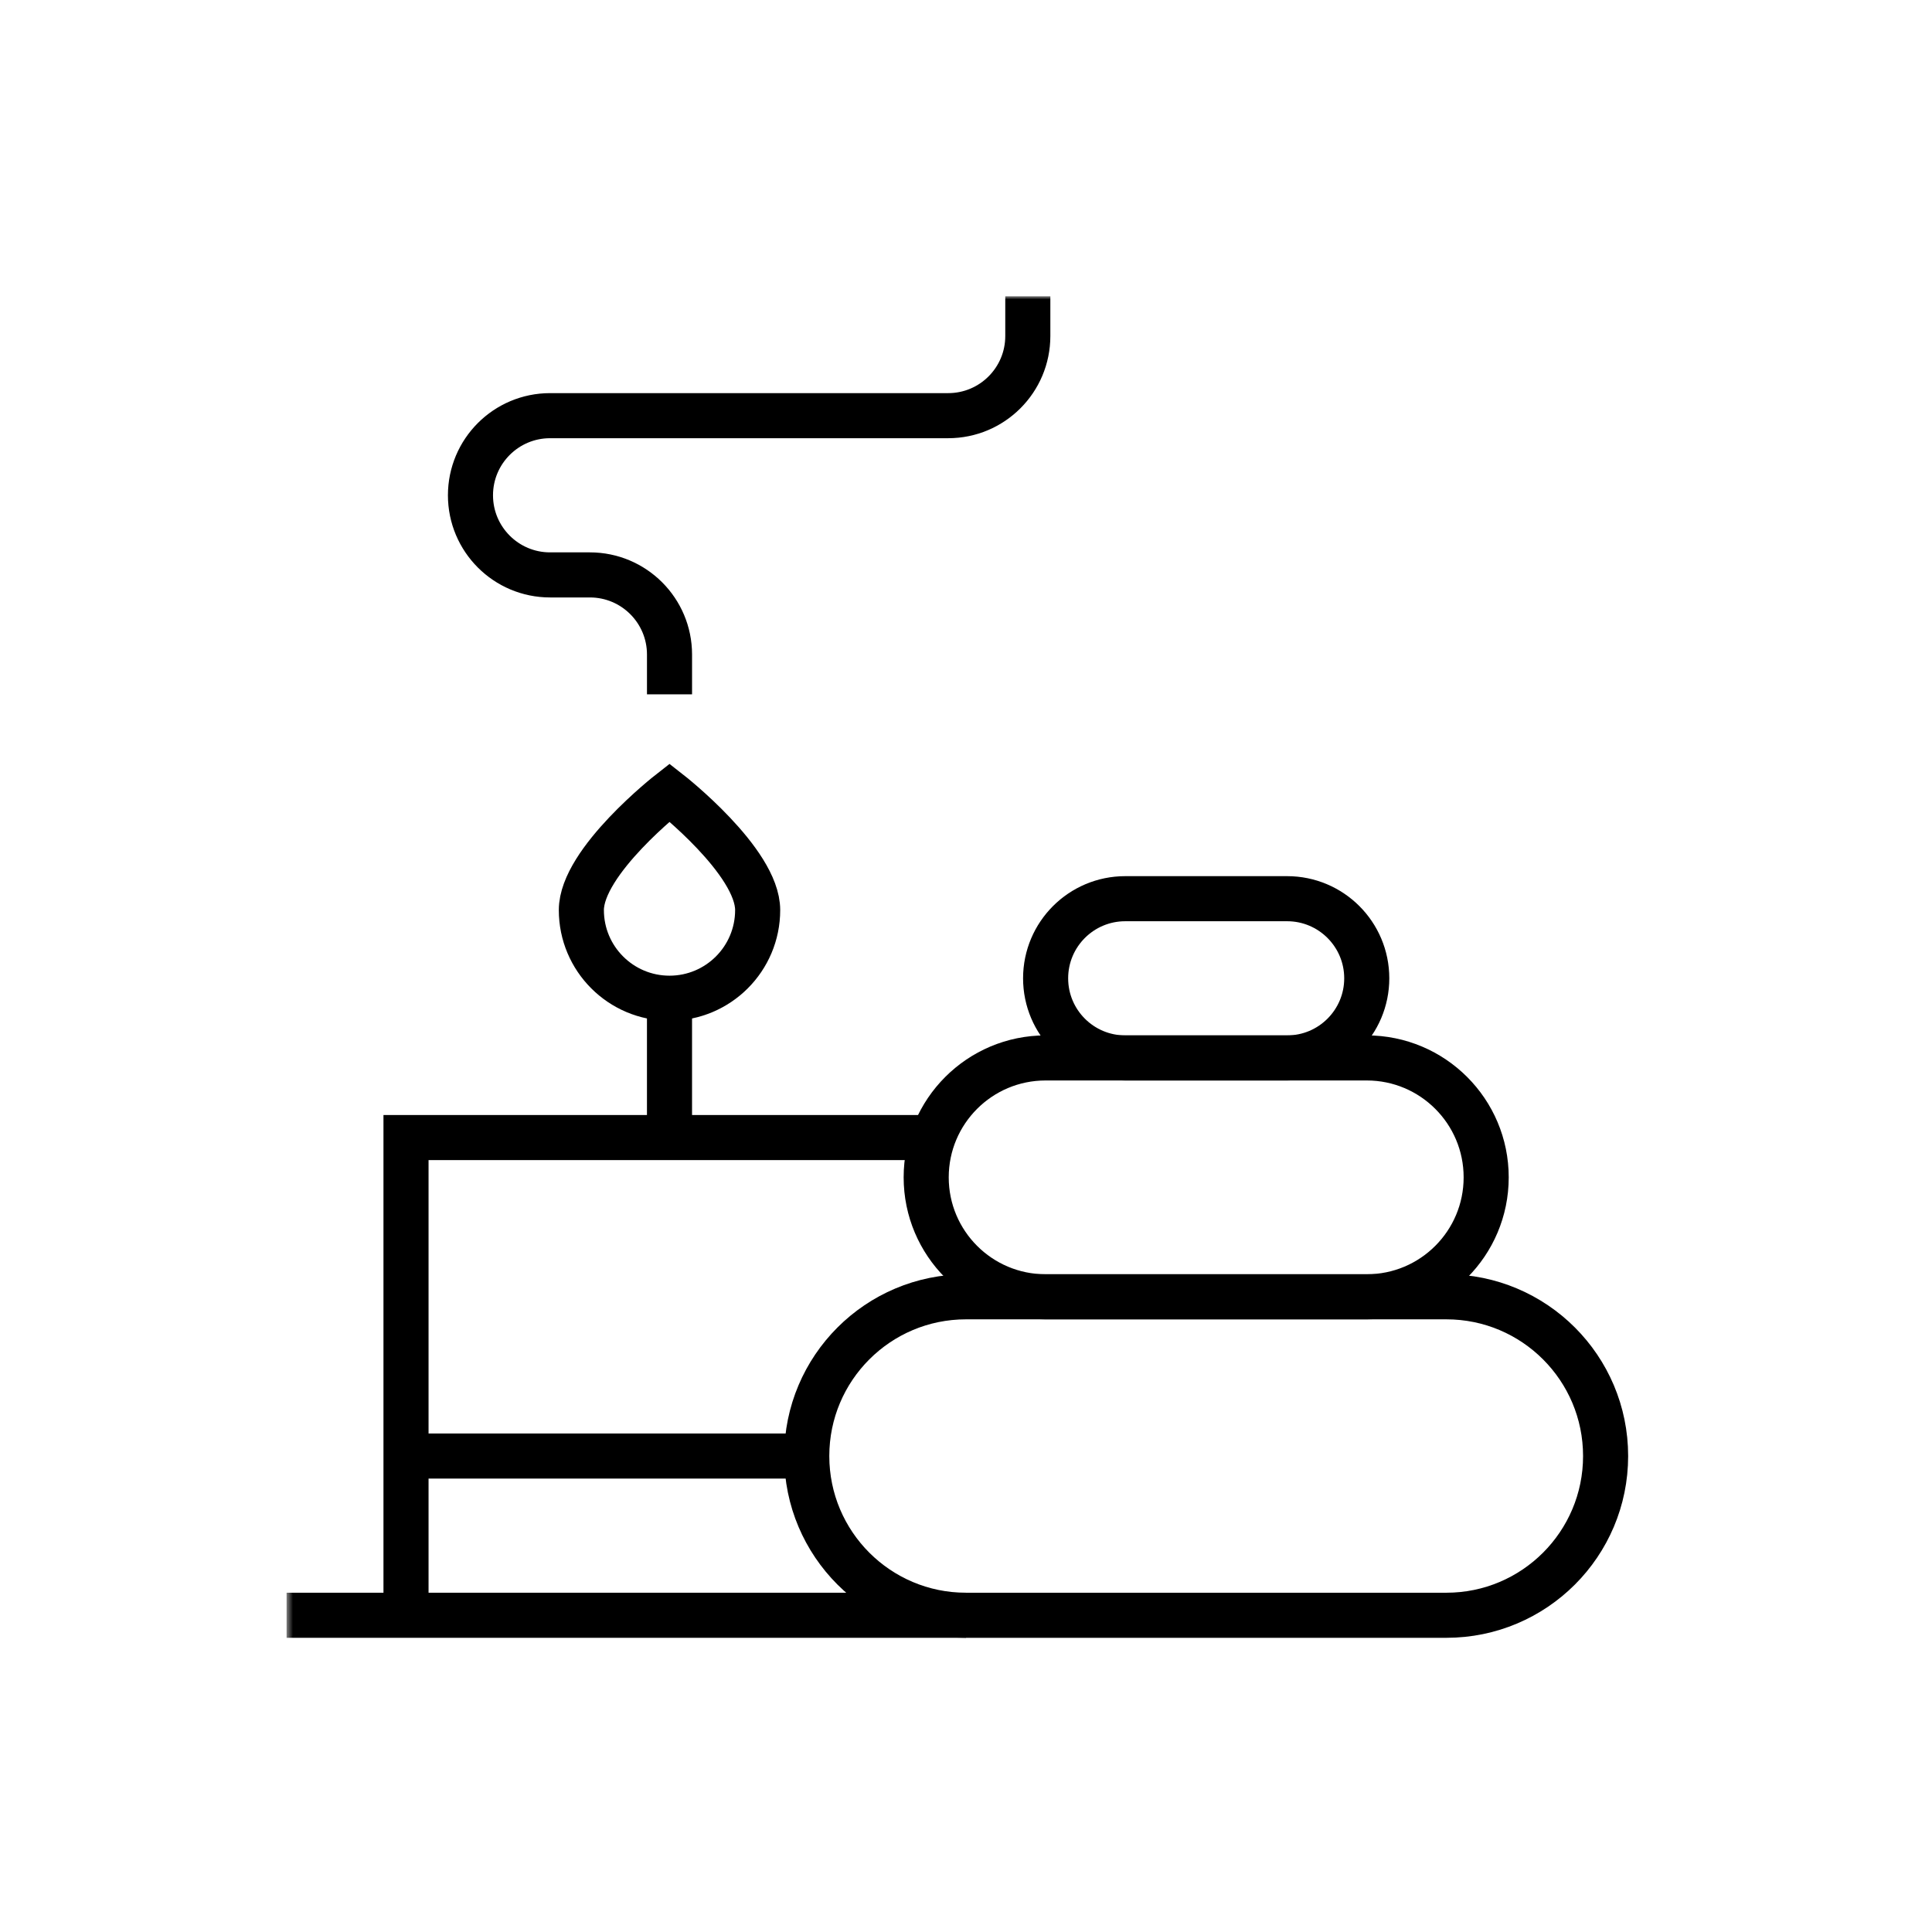 <svg width="300" height="300" viewBox="0 0 300 300" fill="none"
    xmlns="http://www.w3.org/2000/svg">
    <mask id="mask0_56_1620" style="mask-type:luminance" maskUnits="userSpaceOnUse" x="44" y="46" width="212" height="211">
        <path d="M44.5 46H255.5V257H44.5V46Z" fill="white"/>
    </mask>
    <g mask="url(#mask0_56_1620)">
        <path d="M63.045 250.818V176.639H144.874" stroke="currentColor" stroke-width="7" stroke-miterlimit="10"/>
        <path d="M150 250.818H44.5" stroke="currentColor" stroke-width="7" stroke-miterlimit="10"/>
        <path d="M125.273 226.092H63.045" stroke="currentColor" stroke-width="7" stroke-miterlimit="10"/>
        <path d="M224.592 250.818H150C136.344 250.818 125.273 239.748 125.273 226.092C125.273 212.436 136.344 201.365 150 201.365H224.592C238.248 201.365 249.318 212.436 249.318 226.092C249.318 239.748 238.248 250.818 224.592 250.818Z" stroke="currentColor" stroke-width="7" stroke-miterlimit="10"/>
        <path d="M212.229 201.365H162.363C152.121 201.365 143.818 193.062 143.818 182.82C143.818 172.578 152.121 164.275 162.363 164.275H212.229C222.471 164.275 230.773 172.578 230.773 182.82C230.773 193.062 222.471 201.365 212.229 201.365Z" stroke="currentColor" stroke-width="7" stroke-miterlimit="10"/>
        <path d="M199.865 164.275H174.727C167.899 164.275 162.363 158.74 162.363 151.912C162.363 145.084 167.899 139.549 174.727 139.549H199.865C206.693 139.549 212.229 145.084 212.229 151.912C212.229 158.74 206.693 164.275 199.865 164.275Z" stroke="currentColor" stroke-width="7" stroke-miterlimit="10"/>
        <path d="M117.649 141.315C117.649 148.875 111.521 155.003 103.962 155.003C96.402 155.003 90.273 148.875 90.273 141.315C90.273 133.755 103.962 123.064 103.962 123.064C103.962 123.064 117.649 133.755 117.649 141.315Z" stroke="currentColor" stroke-width="7" stroke-miterlimit="10"/>
        <path d="M103.962 107.816V101.635C103.962 94.807 98.427 89.272 91.599 89.272H85.417C78.589 89.272 73.054 83.736 73.054 76.908C73.054 70.08 78.589 64.545 85.417 64.545H147.233C154.062 64.545 159.597 59.01 159.597 52.182V46" stroke="currentColor" stroke-width="7" stroke-miterlimit="10"/>
        <path d="M103.96 155.003V176.639" stroke="currentColor" stroke-width="7" stroke-miterlimit="10"/>
    </g>
</svg>
